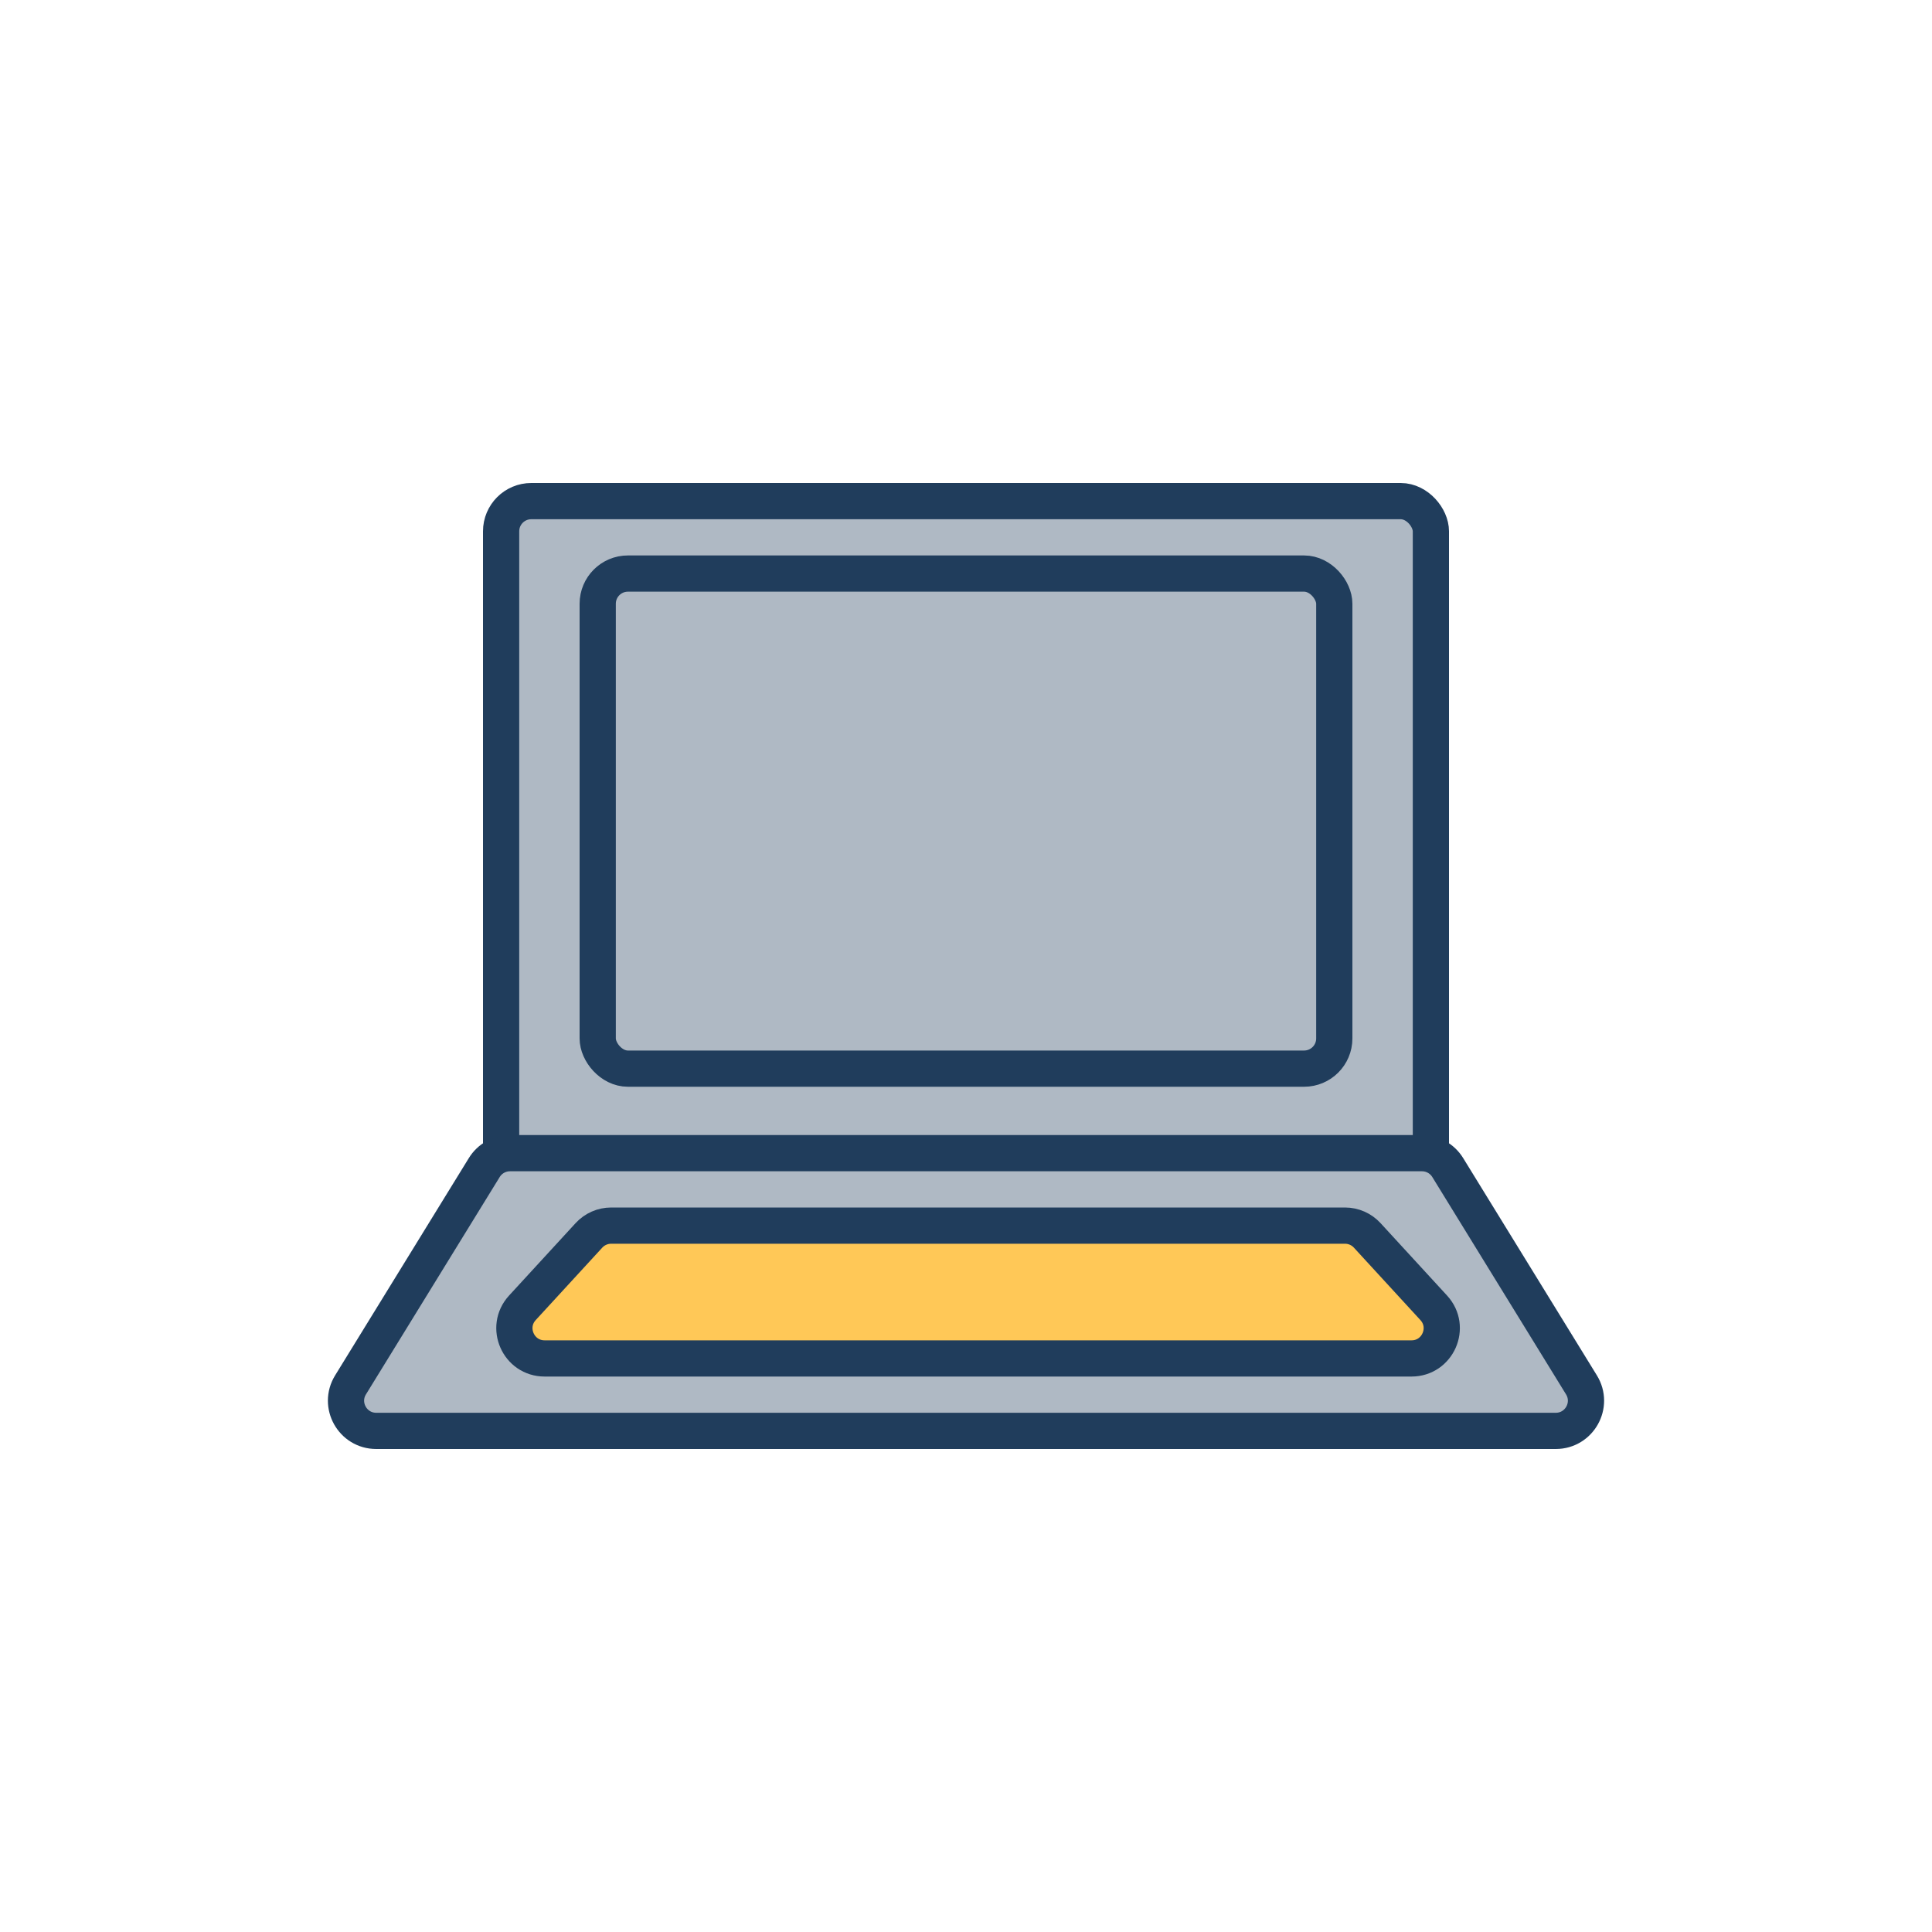 <svg width="80" height="80" viewBox="0 0 80 80" fill="none" xmlns="http://www.w3.org/2000/svg">
<rect x="20.75" y="20.75" width="38.5" height="28.5" rx="1.25" fill="#AFB9C4" stroke="#203D5C" stroke-width="1.5"/>
<rect x="24.75" y="23.75" width="30.5" height="20.5" rx="1.25" fill="#AFB9C4" stroke="#203D5C" stroke-width="1.5"/>
<path d="M20.053 48.345C20.28 47.975 20.683 47.75 21.118 47.75H58.882C59.316 47.75 59.719 47.975 59.947 48.345L65.485 57.345C65.998 58.178 65.399 59.25 64.421 59.25H15.579C14.601 59.25 14.002 58.178 14.515 57.345L20.053 48.345Z" fill="#AFB9C4" stroke="#203D5C" stroke-width="1.5"/>
<path d="M24.387 51.154C24.623 50.897 24.957 50.75 25.307 50.75H55.693C56.043 50.75 56.377 50.897 56.613 51.154L59.368 54.154C60.105 54.956 59.536 56.25 58.448 56.25H22.552C21.464 56.25 20.895 54.956 21.631 54.154L24.387 51.154Z" fill="#FFC857" stroke="#203D5C" stroke-width="1.5"/>
<mask id="path-5-inside-1_223_223" fill="white">
<rect x="27" y="36" width="5" height="9" rx="1"/>
</mask>
<rect x="27" y="36" width="5" height="9" rx="1" fill="#FFC857" stroke="#203D5C" stroke-width="3" mask="url(#path-5-inside-1_223_223)"/>
<mask id="path-6-inside-2_223_223" fill="white">
<rect x="34" y="29" width="5" height="16" rx="1"/>
</mask>
<rect x="34" y="29" width="5" height="16" rx="1" fill="#FFC857" stroke="#203D5C" stroke-width="3" mask="url(#path-6-inside-2_223_223)"/>
<mask id="path-7-inside-3_223_223" fill="white">
<rect x="41" y="34" width="5" height="11" rx="1"/>
</mask>
<rect x="41" y="34" width="5" height="11" rx="1" fill="#FFC857" stroke="#203D5C" stroke-width="3" mask="url(#path-7-inside-3_223_223)"/>
<mask id="path-8-inside-4_223_223" fill="white">
<rect x="48" y="40" width="5" height="5" rx="1"/>
</mask>
<rect x="48" y="40" width="5" height="5" rx="1" fill="#FFC857" stroke="#203D5C" stroke-width="3" mask="url(#path-8-inside-4_223_223)"/>
</svg>
